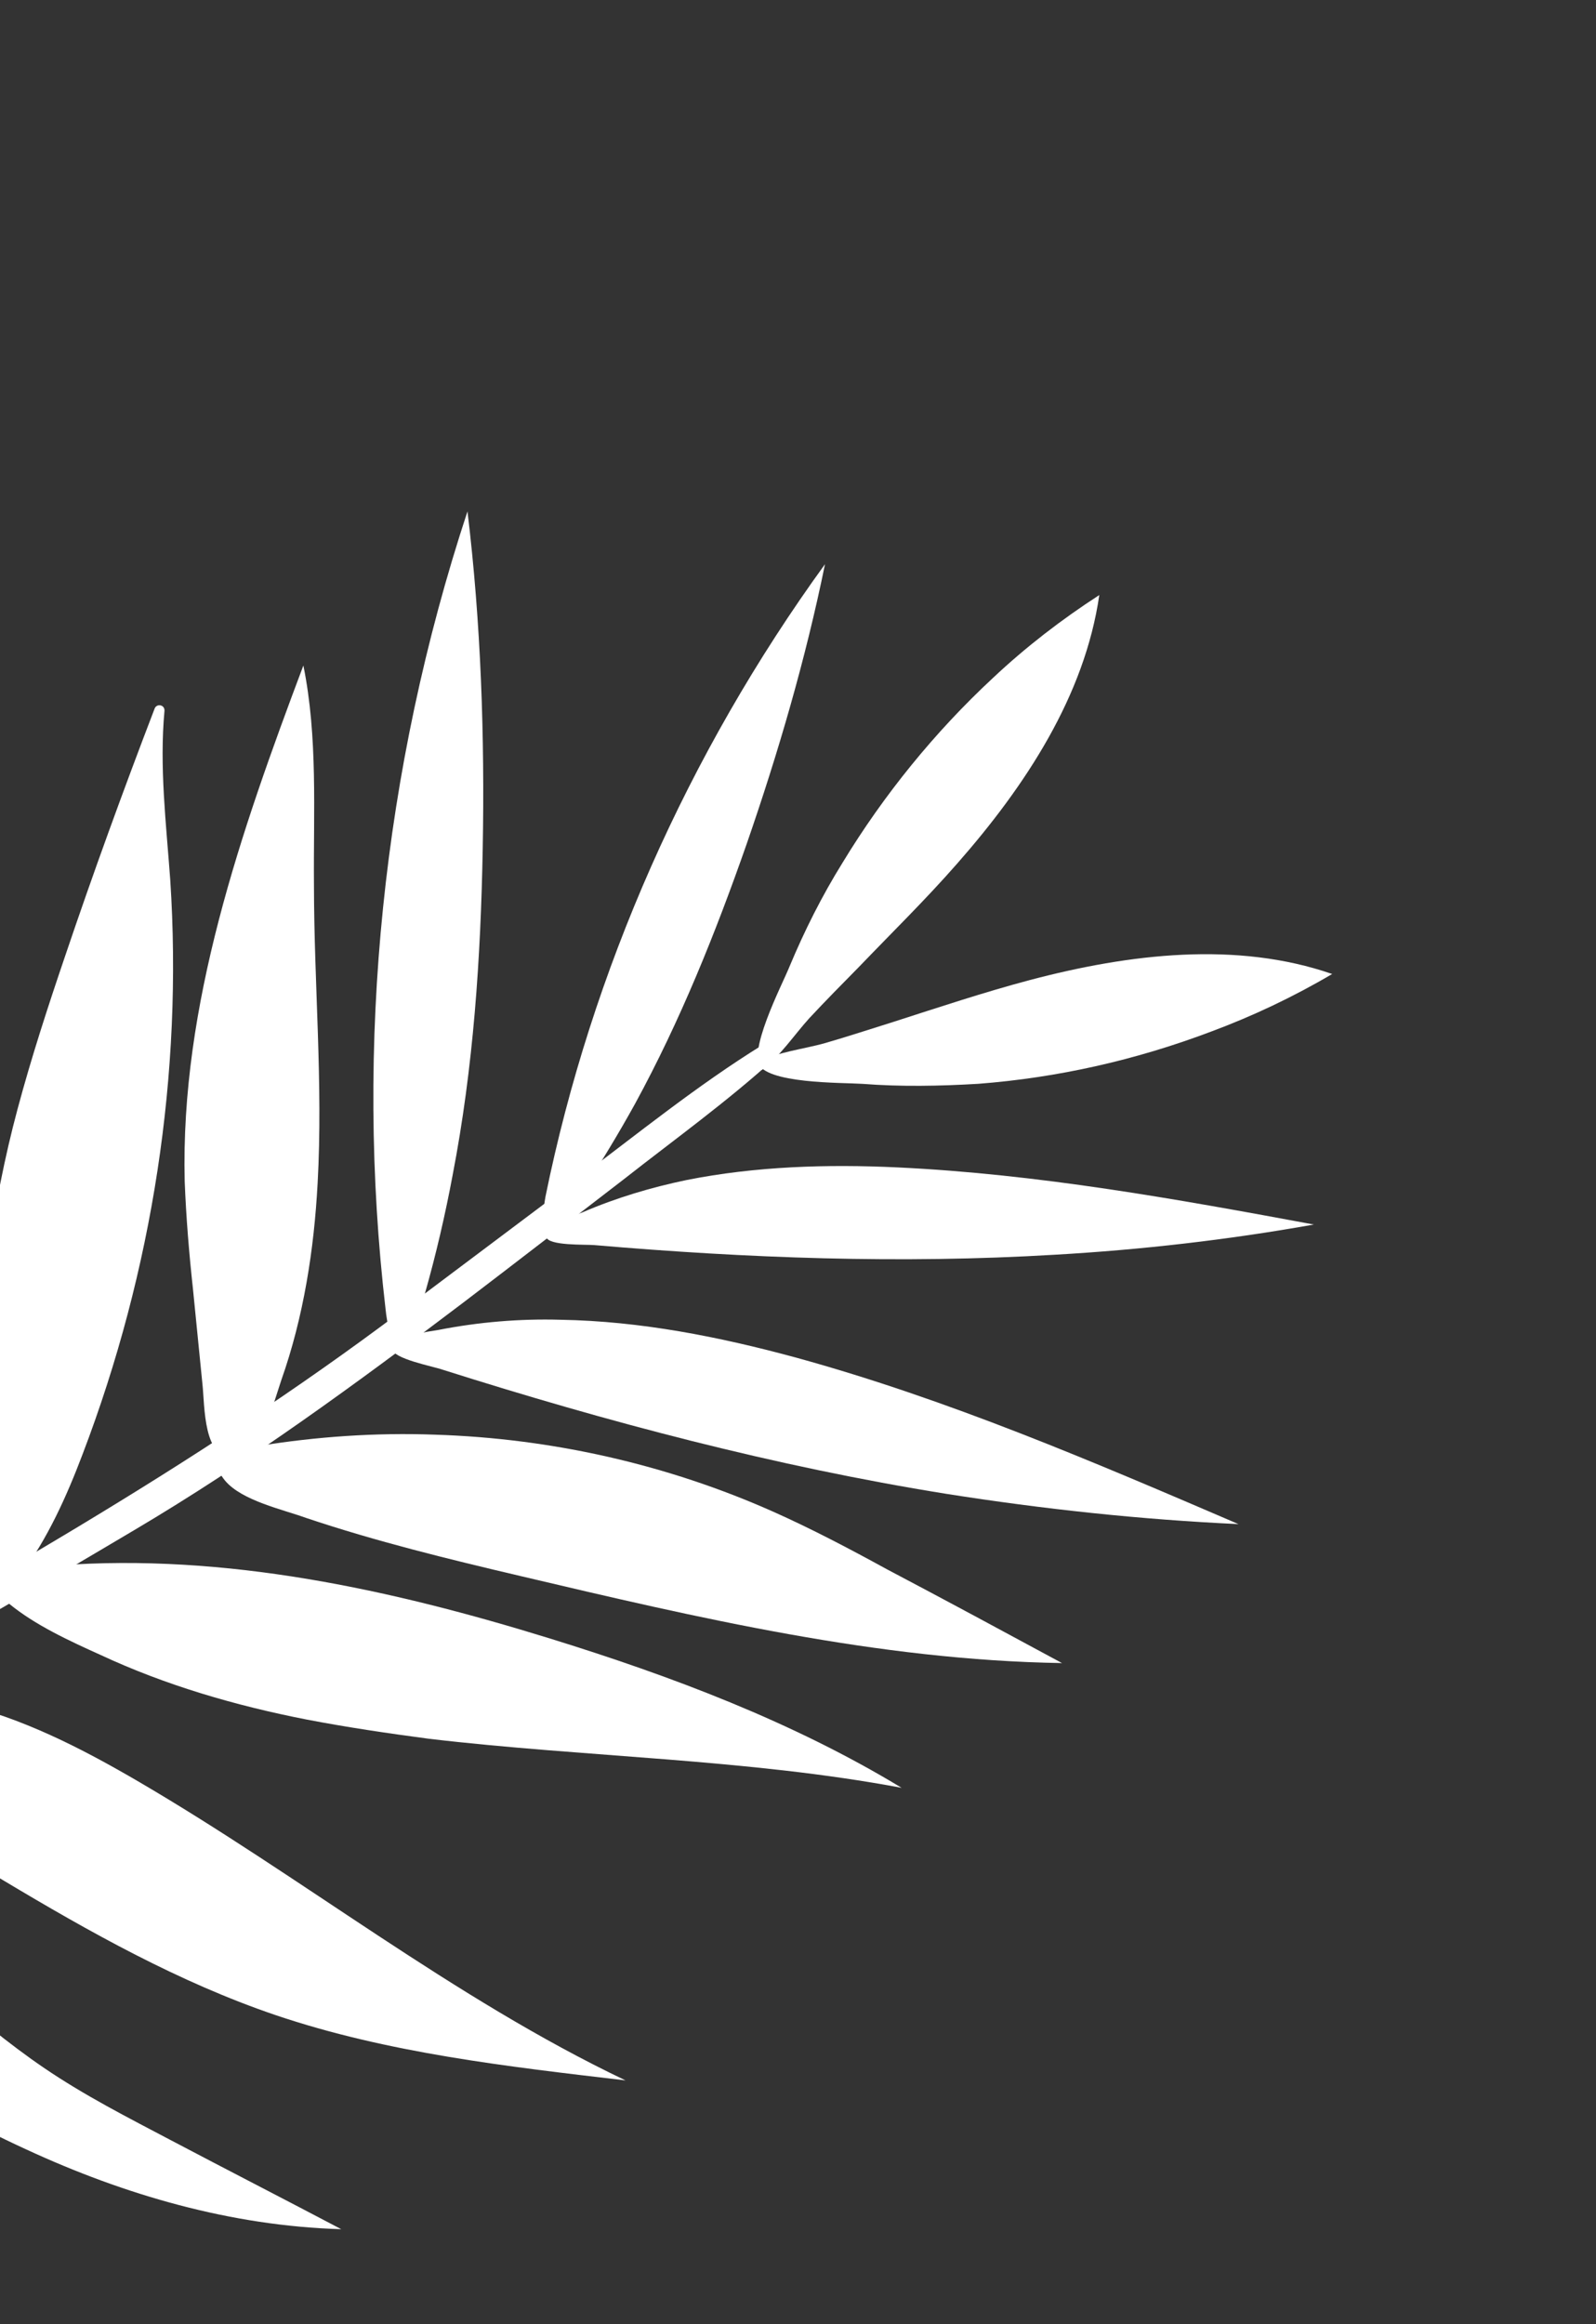 <svg width="224" height="326" viewBox="0 0 224 326" fill="none" xmlns="http://www.w3.org/2000/svg">
<rect x="0" y="0" width="224" height="326" fill="#333333" stroke="none"/>
<path d="M-66.638 206.423C-69.018 189.233 -68.821 171.531 -63.899 154.668C-62.585 150.084 -60.881 145.596 -59.177 141.107C-57.333 136.143 -55.443 131.093 -53.513 126.174C-52.748 129.105 -52.988 132.275 -52.966 135.364C-53.04 145.108 -50.718 154.684 -49.002 164.16C-45.531 183.244 -44.202 202.848 -45.265 222.402C-45.506 227.661 -45.919 232.829 -46.898 238.029C-47.591 242.06 -48.594 250.435 -51.747 253.502C-56.141 257.673 -57.562 246.593 -58.25 244.142C-59.911 238.322 -61.528 232.415 -62.926 226.513C-64.438 219.781 -65.692 213.186 -66.638 206.423Z" fill="white"/>
<path d="M-46.987 302.499C-35.529 314.137 -22.336 323.941 -8.427 332.803C-14.907 324.445 -21.519 316.128 -27.248 307.177C-30.83 301.663 -34.059 295.897 -37.772 290.424C-41.653 284.644 -46.196 279.285 -51.051 274.311C-54.117 271.158 -57.491 268.172 -61.359 265.916C-64.108 264.249 -70.39 260.941 -73.643 262.526C-71.841 269.959 -66.692 277.506 -62.385 283.731C-58.002 290.435 -52.739 296.723 -46.987 302.499Z" fill="white"/>
<path d="M3.671 301.474C17.458 307.853 32.419 312.213 47.897 312.668C39.979 308.5 32.017 304.418 24.1 300.249C17.99 297.032 11.834 293.901 6.173 290.041C1.069 286.584 -3.547 282.616 -8.338 278.774C-14.199 274.04 -20.019 269.437 -26.147 265.001C-31.586 260.929 -37.288 256.937 -43.67 254.237C-45.654 253.412 -51.334 250.422 -53.531 251.463C-57.087 252.998 -52.734 257.048 -51.462 258.597C-42.178 270.19 -31.168 280.383 -18.817 288.865C-11.652 293.626 -4.215 297.872 3.671 301.474Z" fill="white"/>
<path d="M0.375 263.687C12.577 270.991 25.132 278.041 38.652 282.631C54.419 287.965 71.128 289.838 87.792 291.797C63.542 280.239 42.451 263.308 19.243 249.77C11.335 245.167 3.114 240.949 -5.891 238.846C-10.782 237.699 -15.819 237.246 -20.956 237.399C-25.789 237.602 -30.029 238.557 -26.089 243.599C-19.35 252.093 -8.774 258.101 0.375 263.687Z" fill="white"/>
<path d="M-19.585 128.539C-16.952 150.259 -14.41 172.151 -16.003 194.173C-16.666 202.947 -17.935 211.621 -19.25 220.381C-20.316 227.624 -21.517 235.125 -25.604 241.217C-28.23 233.679 -28.582 225.58 -29.328 217.603C-31.056 200.427 -35.184 183.635 -35.128 166.409C-35.072 157.535 -33.839 148.512 -31.568 139.816C-29.442 131.812 -26.524 121.259 -21.296 114.669C-20.255 118.954 -20.142 123.959 -19.585 128.539Z" fill="white"/>
<path d="M2.469 155.538C4.404 148.314 6.729 141.184 9.139 134.1C13.082 122.437 17.282 110.91 21.701 99.387C21.977 98.653 23.105 98.808 23.087 99.677C22.356 107.536 23.32 115.517 23.894 123.404C25.675 150.5 21.44 178.166 11.589 203.975C9.332 209.931 6.686 215.792 2.881 220.932C1.222 223.247 -0.708 226.077 -1.984 222.657C-2.931 220.071 -2.717 216.116 -2.921 213.372C-3.793 201.042 -3.357 188.522 -1.706 176.202C-0.69 169.262 0.629 162.373 2.469 155.538Z" fill="white"/>
<path d="M60.259 243.888C82.304 246.482 104.834 246.694 126.544 250.76C111.294 241.522 94.332 235.119 77.129 229.799C54.912 222.938 31.658 217.838 8.217 219.565C4.906 219.8 -3.941 220.528 1.232 224.9C4.909 227.936 9.778 230.169 14.131 232.131C23.221 236.368 33.036 239.228 43.001 241.177C48.591 242.251 54.402 243.113 60.259 243.888Z" fill="white"/>
<path d="M73.049 221.056C97.984 226.93 123.222 232.853 149.054 233.265C140.838 228.829 132.708 224.439 124.447 220.089C119.243 217.239 113.907 214.43 108.476 212.011C93.693 205.436 77.5 201.746 61.066 201.228C52.764 200.923 44.443 201.488 36.149 202.837C33.136 203.339 28.512 203.982 31.609 207.701C33.987 210.491 39.617 211.697 42.942 212.898C52.748 216.192 62.876 218.667 73.049 221.056Z" fill="white"/>
<path d="M173.826 213.773C153.476 205.037 133.126 196.301 111.715 190.414C100.944 187.491 89.897 185.302 78.677 185.11C72.938 184.946 67.185 185.434 61.55 186.534C60.327 186.769 55.095 187.312 55.013 189.138C55.027 190.573 60.834 191.652 62.129 192.115C85.206 199.429 108.741 205.665 132.761 209.518C146.463 211.677 160.092 213.137 173.826 213.773Z" fill="white"/>
<path d="M184.408 171.753C165.081 168.172 145.708 164.677 125.977 163.741C116.112 163.273 106.056 163.584 96.358 165.512C91.42 166.54 86.474 168.002 81.776 170.035C80.811 170.407 76.3 171.878 76.657 173.495C76.979 174.764 82.161 174.524 83.42 174.638C104.872 176.48 126.433 177.28 147.994 175.992C160.233 175.292 172.4 173.894 184.408 171.753Z" fill="white"/>
<path d="M28.414 194.148C27.984 189.745 27.514 185.211 27.084 180.808C26.536 175.793 26.12 170.738 25.922 165.688C25.309 140.965 33.779 116.737 42.579 93.343C44.629 103.435 43.975 113.862 44.064 124.131C44.076 138.096 45.351 151.957 44.579 165.949C44.08 175.248 42.62 184.701 39.475 193.597C38.455 196.577 36.788 203.502 32.987 204.249C28.489 205.069 28.744 197.069 28.414 194.148Z" fill="white"/>
<path d="M54.126 183.724C49.773 146.481 53.67 107.975 65.611 71.727C67.502 87.341 68.039 103.23 67.751 119.016C67.472 134.367 66.456 149.659 63.527 164.824C62.498 170.327 61.206 175.912 59.657 181.361C59.28 182.701 58.423 188.295 57.11 188.703C54.831 189.482 54.27 185.119 54.126 183.724Z" fill="white"/>
<path d="M76.559 167.838C83.01 136.172 96.571 105.613 115.79 79.131C113.075 92.43 109.232 105.574 104.786 118.401C100.436 130.839 95.479 143.177 89.145 154.79C86.793 159.047 84.27 163.214 81.574 167.291C80.944 168.278 78.765 172.626 77.632 172.689C75.63 172.734 76.36 169.052 76.559 167.838Z" fill="white"/>
<path d="M108.766 148.415C102.025 154.538 94.605 159.864 87.484 165.457C79.923 171.258 72.493 177.019 64.978 182.734C49.992 194.079 34.97 205.074 18.848 214.611C-12.164 233.015 -43.688 250.93 -75.874 267.178C-94.56 276.574 -113.748 285.046 -133.349 292.422C-135.804 293.327 -136.991 289.735 -134.621 288.784C-100.629 275.576 -68.086 258.858 -36.218 241.124C-4.481 223.432 27.211 205.825 56.34 183.902C64.516 177.765 72.693 171.629 80.87 165.492C89.4 159.102 97.854 152.232 106.977 146.594C108.259 145.62 110.007 147.31 108.766 148.415Z" fill="white"/>
<path d="M154.287 83.462C152.251 97.558 143.937 110.217 134.355 121.11C129.943 126.15 125.191 130.793 120.565 135.611C118.209 137.998 115.854 140.385 113.584 142.817C111.491 145.122 109.38 148.297 106.906 150.073C104.646 147.894 109.766 138.169 110.822 135.538C112.929 130.492 115.38 125.627 118.262 120.99C124.029 111.496 131.219 102.642 139.382 95.07C143.953 90.772 148.95 86.918 154.287 83.462Z" fill="white"/>
<path d="M186.973 136.613C173.584 131.982 158.581 133.755 144.539 137.463C138.152 139.156 131.756 141.284 125.405 143.326C122.252 144.304 119.054 145.368 115.815 146.3C112.839 147.152 109.003 147.55 106.362 149.017C107.299 152.038 118.179 151.831 121.046 152.022C126.432 152.44 131.872 152.336 137.317 152.015C148.428 151.161 159.399 148.694 169.967 144.696C175.843 142.513 181.555 139.805 186.973 136.613Z" fill="white"/>
</svg>
